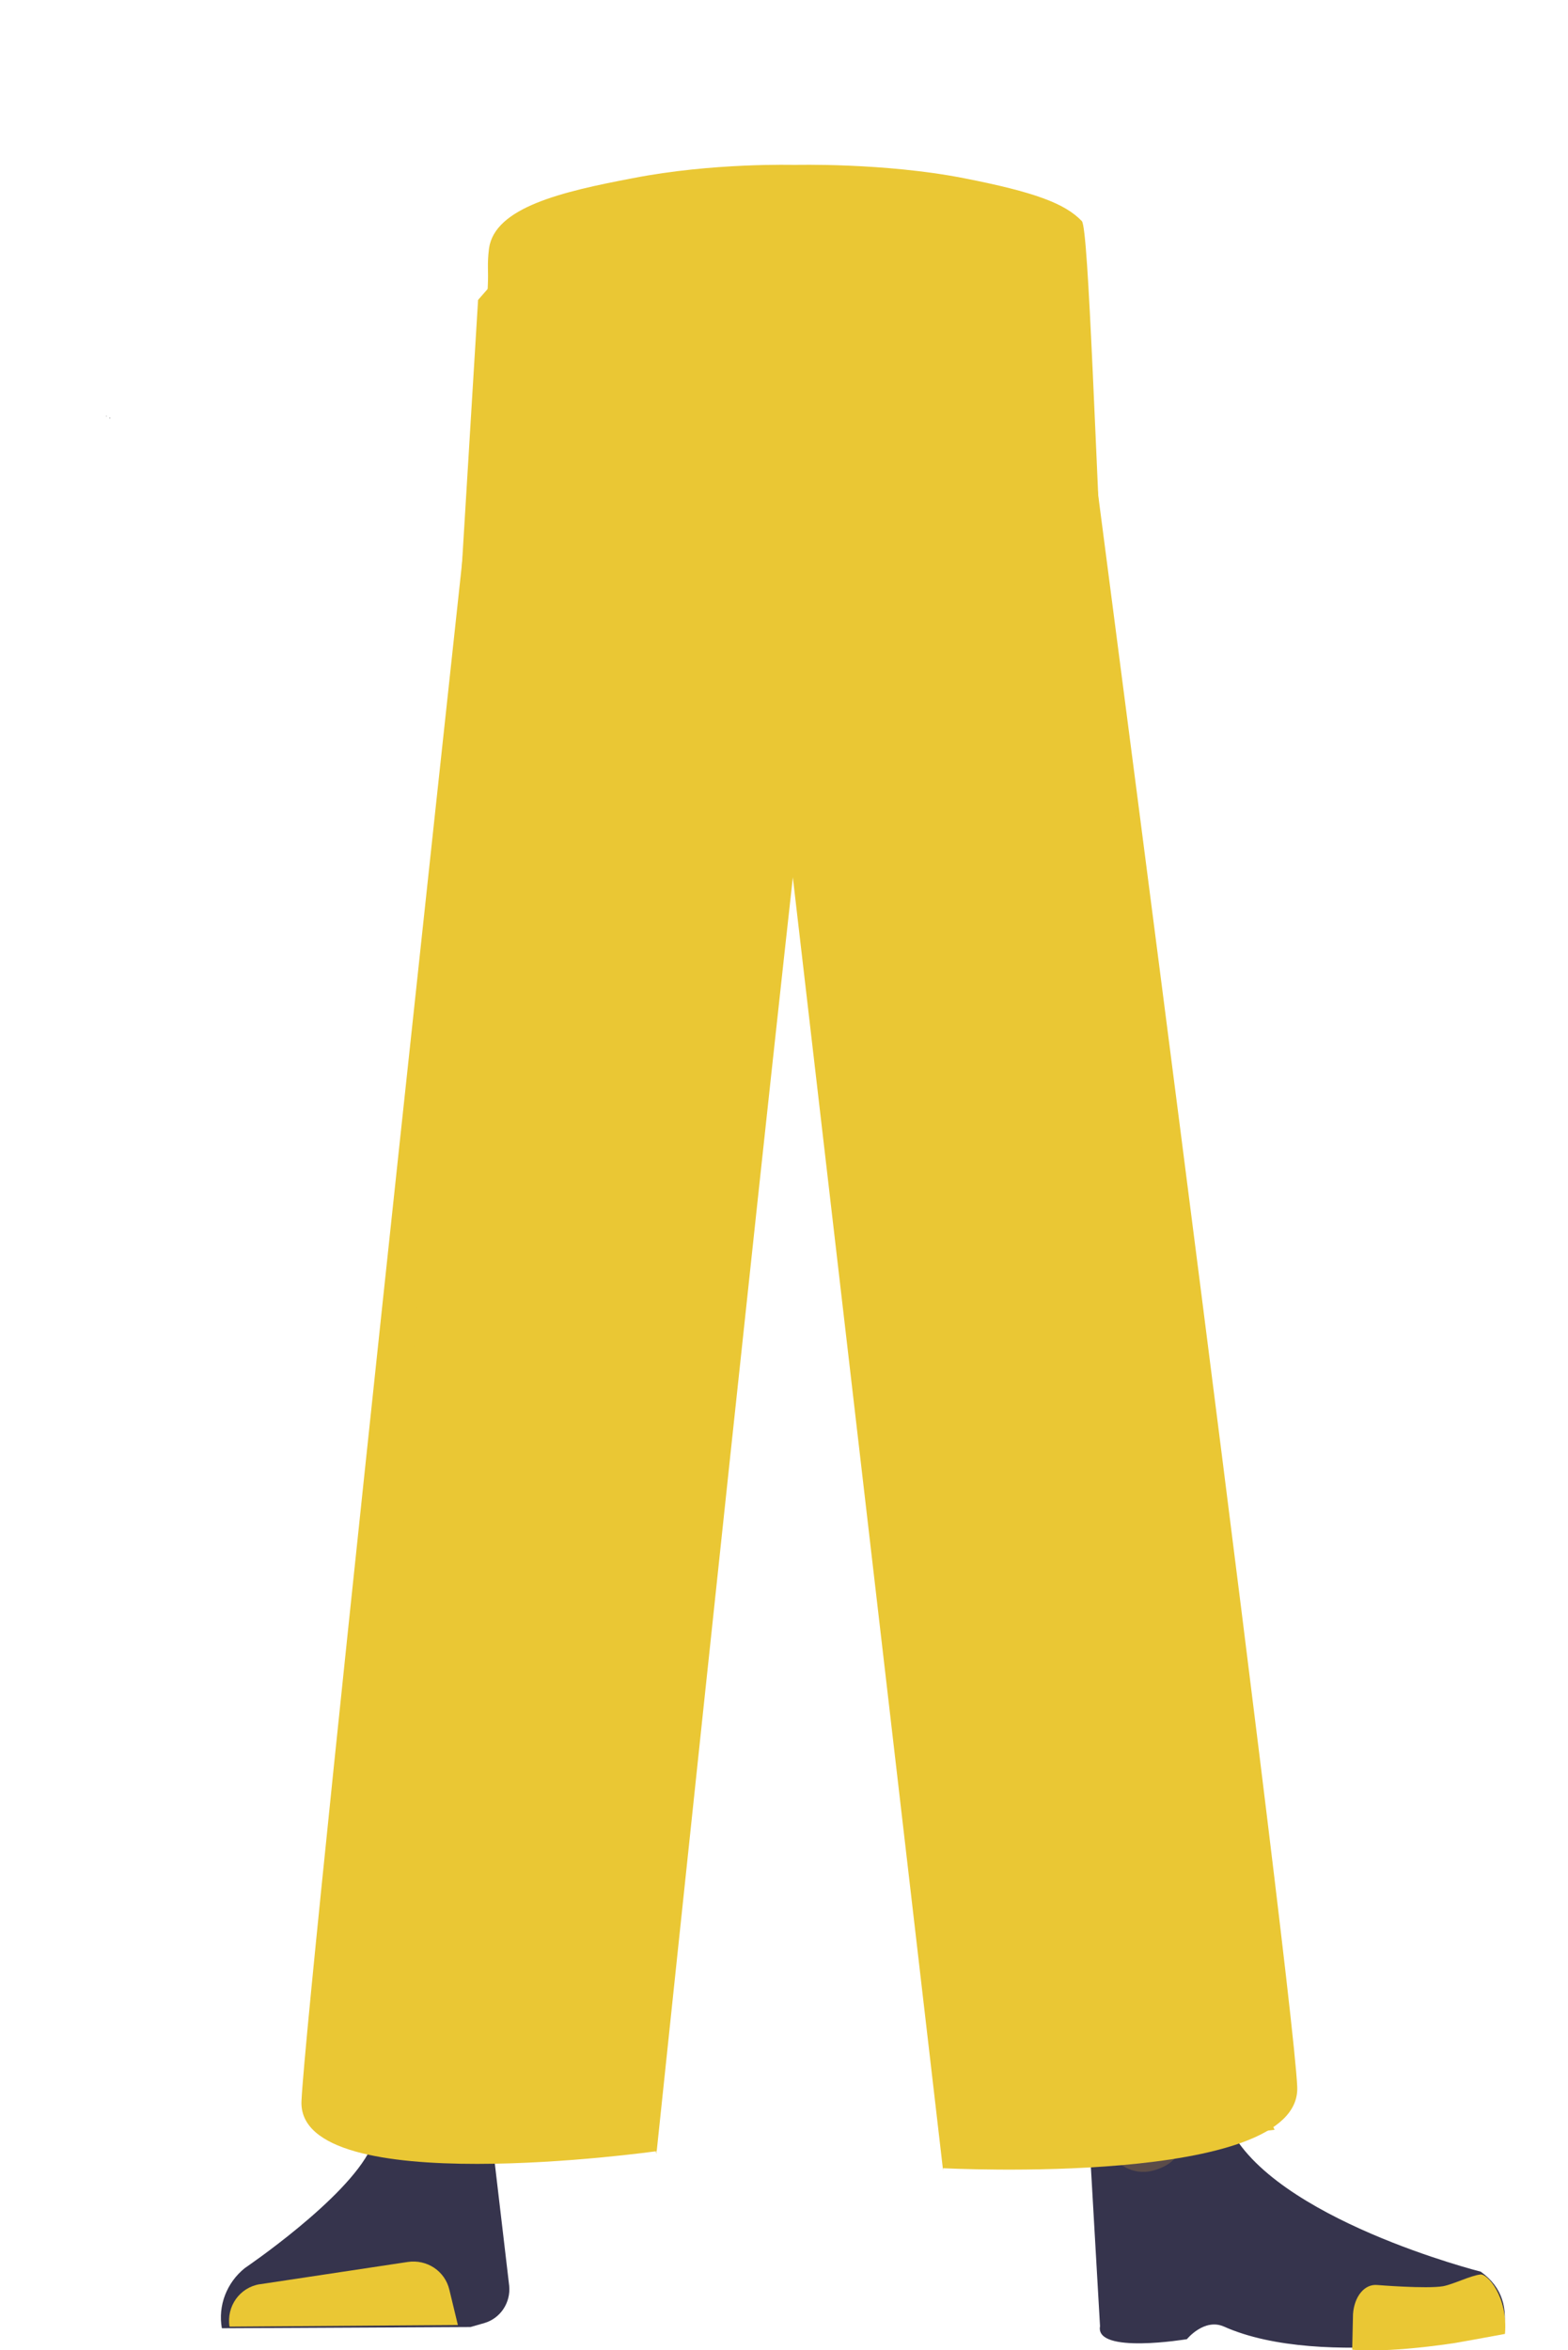 <?xml version="1.0" encoding="utf-8"?>
<!-- Generator: Adobe Illustrator 26.0.2, SVG Export Plug-In . SVG Version: 6.00 Build 0)  -->
<svg version="1.1" id="Calque_1" xmlns="http://www.w3.org/2000/svg" xmlns:xlink="http://www.w3.org/1999/xlink" x="0px" y="0px"
	 viewBox="0 0 388 581.4" style="enable-background:new 0 0 388 581.4;" xml:space="preserve">
<style type="text/css">
	.st0{fill:#36344D;}
	.st1{fill:#EAC734;}
	.st2{fill:#5B4C49;}
	.st3{fill:none;}
</style>
<g>
	<path class="st0" d="M106.2,522.2L106.2,522.2c-6.2,0.1-11.8,3.8-14.5,9.4l0,0c-6,12.5-31.1,29.5-31.1,29.5
		c-4.5,3.6-6.7,9.3-5.7,14.9l0,0l61.5-0.3l3.5-1c4-1.2,6.5-5.1,6.1-9.2l-3.6-30.6C120.7,527.3,113.9,522,106.2,522.2z"/>
	<path class="st1" d="M56.8,575.6L56.8,575.6c-0.8-5,2.5-9.7,7.5-10.5h0.1l36.5-5.5c4.7-0.7,9.2,2.2,10.3,6.9l2.1,8.7L56.8,575.6z"
		/>
	<path class="st2" d="M299.4,517.5c-1.2,34.7,40.8,39.1,40.8,39.1c4.5,3.6-68.3,22.2-67.9,18.1c0,0,1.5-53-1-66.5
		C269.4,498.9,300.1,497.1,299.4,517.5z"/>
	<path class="st0" d="M286.3,536.7c6.5-2.2,6-6.9,8.7-9.6c1.5-1.5,8.1-3.3,9-1.2c10.9,23.1,62.4,36.1,62.4,36.1
		c5.5,3.9,6.7,9.3,5.6,14.9l0,0c0,0-44.6,9.6-69.1-1.3c-4.9-2.2-9.2,3.1-9.2,3.1s-22.8,3.8-21.5-3.2l-2.5-43.5
		C271.3,524.5,275.2,540.6,286.3,536.7z"/>
	<path class="st1" d="M372.4,577.4c0.8-9.2-4.4-15-6.1-14.7c-2.5,0.3-6.6,2.4-9.2,2.9c-4.1,0.7-16.3-0.3-16.3-0.3
		c-3.2-0.3-5.7,2.9-6,7.2l-0.2,8.8c0,0,7.4,1,25.1-1.6C362.7,579.2,372.4,577.4,372.4,577.4z"/>
	<polygon points="27.1,103.5 27.2,103.5 27.1,103.4 	"/>
	<polygon points="27.2,103.5 27.3,103.5 27.3,103.4 	"/>
	<polygon points="27.1,103.5 27.2,103.5 27.1,103.4 	"/>
	<polygon points="27.2,103.5 27.3,103.5 27.3,103.4 	"/>
	<path class="st3" d="M233.2,41.1c15.7,3,22.5,5.4,26.2,9.3c3.1,3.2,5.8,10.4,6.1,14c0.5,8.5-7.5,29.7-21.3,36.7
		c-14,7.2-82.3,7.2-96.2,0c-13.8-7-21.8-28.2-21.3-36.7c0.2-3.6,3.1-10.8,6.1-14c3.8-3.9,10.6-6.3,26.2-9.3
		c17.9-3.4,36.2-2.8,36.2-2.8S215.2,37.7,233.2,41.1z"/>
	<polygon points="26.3,103 26.4,102.9 26.3,102.9 	"/>
	<path d="M26.4,102.9v0.1V102.9z"/>
	<polygon points="26.3,103 26.4,102.9 26.3,102.9 	"/>
	<path d="M26.4,102.9v0.1V102.9z"/>
	<path class="st1" d="M162.4,532.2c1.2,13.7-40-232.5-26.3-231.9l0,0c13,0.6,24.8-8.1,27.8-20.7c0,0,19.3-90.5,21.4-123.1
		c0.5-7.7-0.4-54-0.4-54l-3.2-29.8c0,0-3-14.1-28.3-16.2c-29.4-2.5-30.8,6.6-30.8,6.6s-46.8,429.6-48,456.7
		C73.5,544.7,162.4,532.2,162.4,532.2z"/>
	<path class="st1" d="M233.3,536.4c-1.2,13.7,30.9-236.7,17.2-236l0,0c-13,0.6-24.8-8.1-27.8-20.7c0,0-19.3-90.5-21.4-123.1
		c-0.5-8.1,3.6-83.8,3.6-83.8s-2.8-12.5,28.3-16.2c27.7-3.3,30.8,6.6,30.8,6.6s55.9,426,57,453.1C322,541.1,233.3,536.4,233.3,536.4
		z"/>
	<path class="st1" d="M252.9,257.8c12.6-0.2,20.3,6.8,22.6,18.6c0,0,14.7,54.4,15.8,76.5c1.7,35.4-10.4,105.6-14.8,140.7
		c-0.9,7.6-2.8,30.9-2.8,30.9c-0.6,6.9-5.8,12.1-12,12l0,0c-6.1-0.1-11.1-5.3-11.7-12c0,0-2-26.6-3.2-35.5
		c-4.2-31.9-16.4-95.3-18.2-127.5c-1.1-19.4,0.4-79,0.4-79C229.8,262.7,242,258.3,252.9,257.8L252.9,257.8z"/>
	<path class="st1" d="M128.2,62.9l-9.9,11.3L90.4,532.1l21.4-0.9l50.7,1c0,0,35-333.5,39.8-367.7c4.1-28.8-10.6,13.9-7.6-6l0,0
		l1.6-95.9L128.2,62.9z"/>
	<polygon class="st1" points="187.9,68.6 189.3,161.4 189.3,161.4 196.1,216.3 233.3,536.4 315.4,526.9 300.3,496.2 288.9,315.3 
		260.7,67.4 193.9,68.8 	"/>
	<path class="st1" d="M238.6,44.1c17.3,3.4,24.9,6.2,29.1,10.6c3.4,3.6,6.6,225.3,21.3,260.6c0.6,17.6-16.4-187.6-33-173.7
		c-16.8,14.1-99.2,14.1-116,0c-16.5-13.9-19.9-61.1-19.3-70.8c0.2-4.1-0.2-5.2,0.3-9.3c1.4-10.2,18.1-14.1,35.5-17.4
		c19.9-3.9,40.1-3.3,40.1-3.3S218.7,40.2,238.6,44.1z"/>
</g>
</svg>
